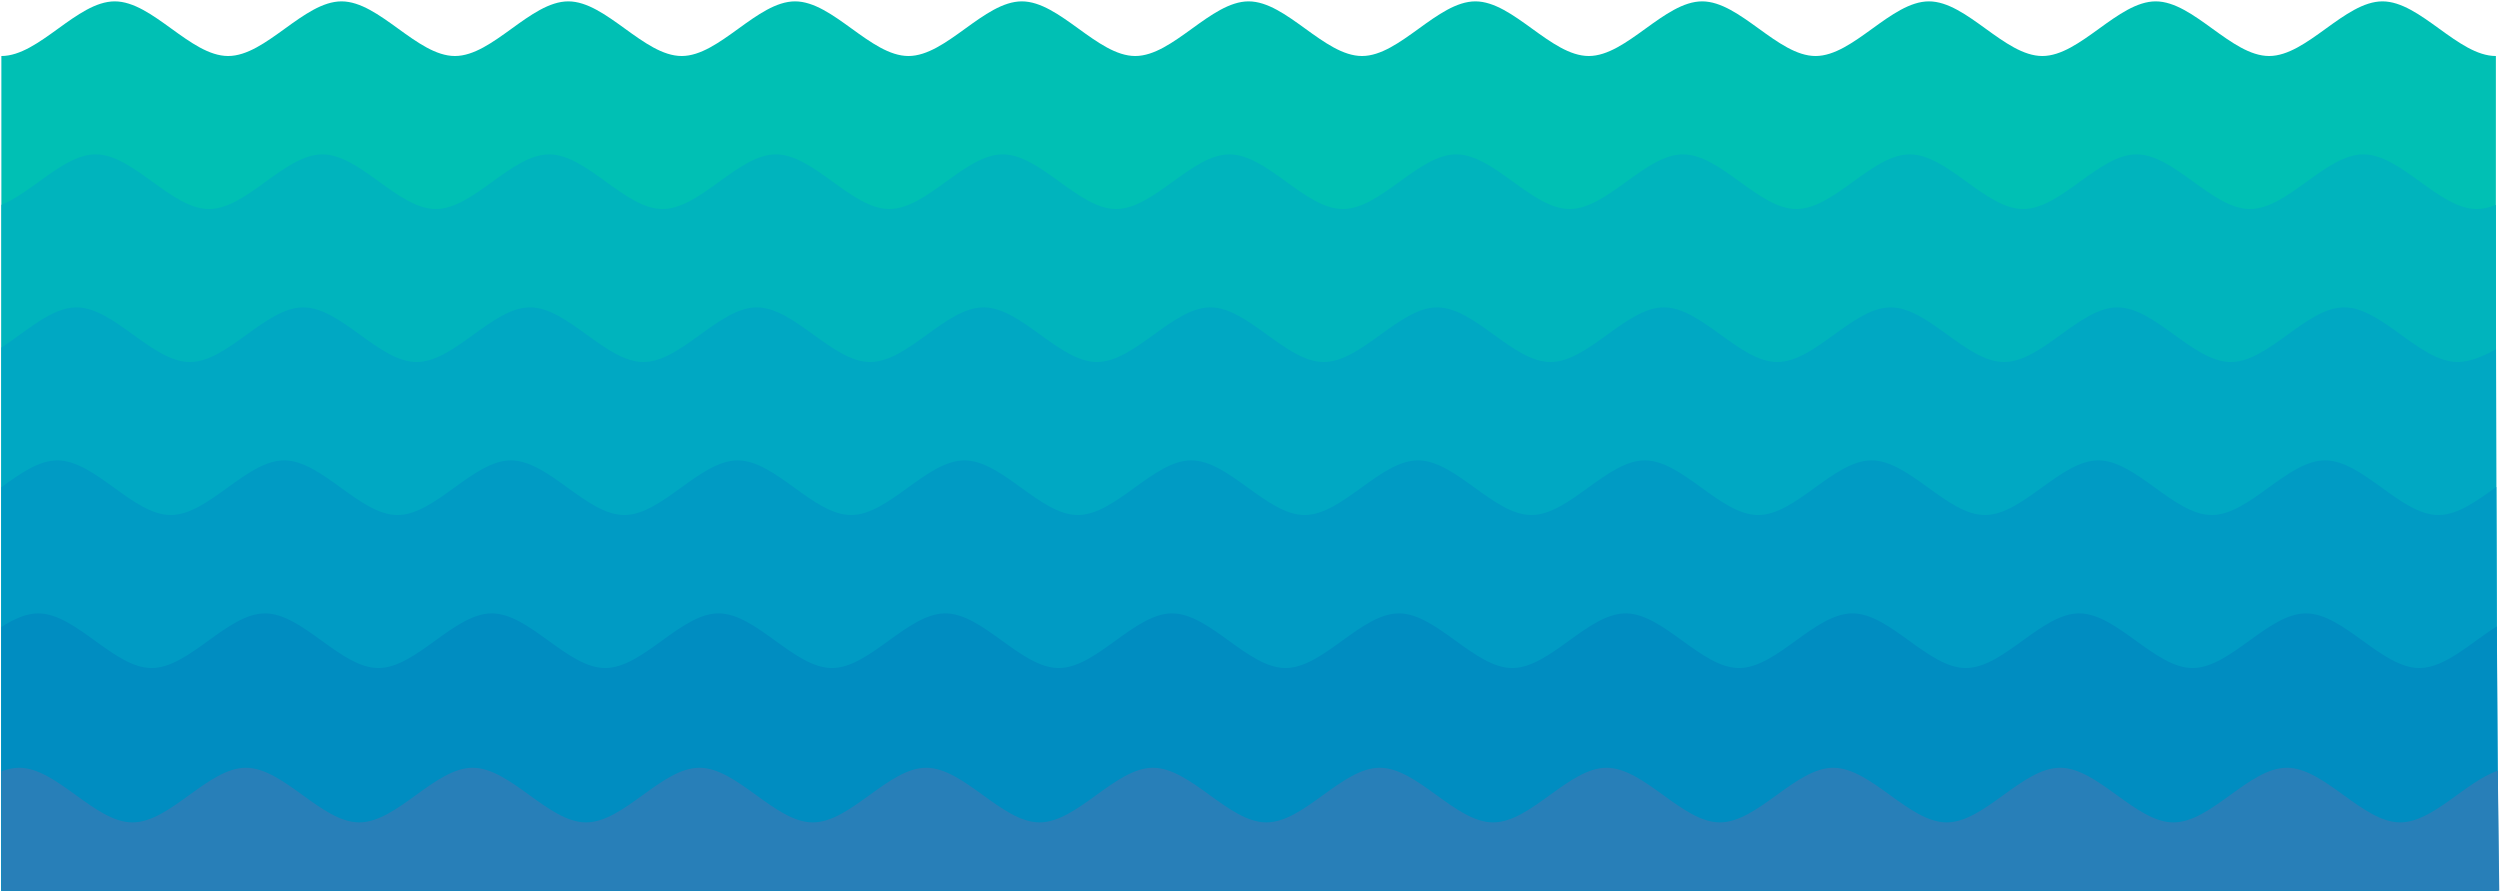 <svg width="1830" height="653" xmlns="http://www.w3.org/2000/svg">
  <path d="M1 652V41C28.667 41 56.333 1 84 1s55.333 40 83 40 55.333-40 83-40 55.333 40 83 40 55.333-40 83-40 55.333 40 83 40 55.333-40 83-40 55.333 40 83 40 55.333-40 83-40 55.333 40 83 40 55.333-40 83-40 55.333 40 83 40 55.333-40 83-40 55.333 40 83 40 55.333-40 83-40 55.333 40 83 40 55.333-40 83-40 55.333 40 83 40 55.333-40 83-40 55.333 40 83 40 55.333-40 83-40 55.333 40 83 40v611H1z" fill="#00C0B4"/>
  <path d="M1.022 652V149.96C24.015 140.628 47.007 113 70 113c27.667 0 55.333 40 83 40s55.333-40 83-40 55.333 40 83 40 55.333-40 83-40 55.333 40 83 40 55.333-40 83-40 55.333 40 83 40 55.333-40 83-40 55.333 40 83 40 55.333-40 83-40 55.333 40 83 40 55.333-40 83-40 55.333 40 83 40 55.333-40 83-40 55.333 40 83 40 55.333-40 83-40 55.333 40 83 40 55.333-40 83-40 55.333 40 83 40 55.333-40 83-40 55.333 40 83 40c4.67 0 9.34-1.14 14.01-3.034-.007.69.153 168.034.479 502.034H1.022z" fill="#00B4BD"/>
  <path d="M1.01 652V254.409C19.34 242.559 37.67 225 56 225c27.667 0 55.333 40 83 40s55.333-40 83-40 55.333 40 83 40 55.333-40 83-40 55.333 40 83 40 55.333-40 83-40 55.333 40 83 40 55.333-40 83-40 55.333 40 83 40 55.333-40 83-40 55.333 40 83 40 55.333-40 83-40 55.333 40 83 40 55.333-40 83-40 55.333 40 83 40 55.333-40 83-40 55.333 40 83 40 55.333-40 83-40 55.333 40 83 40 55.333-40 83-40 55.333 40 83 40c8.718 0 18.37-3.96 28.1-9.4 0 .94.3 133.074.903 396.4H1.01z" fill="#00A8C3"/>
  <path d="M.995 652V356.642C14.663 346.762 28.332 337 42 337c27.667 0 55.333 40 83 40s55.333-40 83-40 55.333 40 83 40 55.333-40 83-40 55.333 40 83 40 55.333-40 83-40 55.333 40 83 40 55.333-40 83-40 55.333 40 83 40 55.333-40 83-40 55.333 40 83 40 55.333-40 83-40 55.333 40 83 40 55.333-40 83-40 55.333 40 83 40 55.333-40 83-40 55.333 40 83 40 55.333-40 83-40 55.333 40 83 40 55.333-40 83-40 55.333 40 83 40c14.1 0 28.2-10.39 42.3-20.579 0 1.72.393 100.246 1.181 295.579H.995z" fill="#009BC4"/>
  <path d="M1.006 652V458.94C10.004 453.232 19.002 449 28 449c27.667 0 55.333 40 83 40s55.333-40 83-40 55.333 40 83 40 55.333-40 83-40 55.333 40 83 40 55.333-40 83-40 55.333 40 83 40 55.333-40 83-40 55.333 40 83 40 55.333-40 83-40 55.333 40 83 40 55.333-40 83-40 55.333 40 83 40 55.333-40 83-40 55.333 40 83 40 55.333-40 83-40 55.333 40 83 40 55.333-40 83-40 55.333 40 83 40 55.333-40 83-40 55.333 40 83 40c18.9 0 37.8-18.668 56.7-30.498 0 .999.438 65.498 1.313 193.498H1.006z" fill="#008DC1"/>
  <path d="M1.073 652v-87.392C5.383 562.97 9.691 562 14 562c27.667 0 55.333 40 83 40s55.333-40 83-40 55.333 40 83 40 55.333-40 83-40 55.333 40 83 40 55.333-40 83-40 55.333 40 83 40 55.333-40 83-40 55.333 40 83 40 55.333-40 83-40 55.333 40 83 40 55.333-40 83-40 55.333 40 83 40 55.333-40 83-40 55.333 40 83 40 55.333-40 83-40 55.333 40 83 40 55.333-40 83-40 55.333 40 83 40 55.333-40 83-40 55.333 40 83 40c23.8 0 47.599-29.602 71.4-37.875 0 1.25.362 30.542 1.085 87.875H1.073z" fill="#287FB8"/>
</svg>
